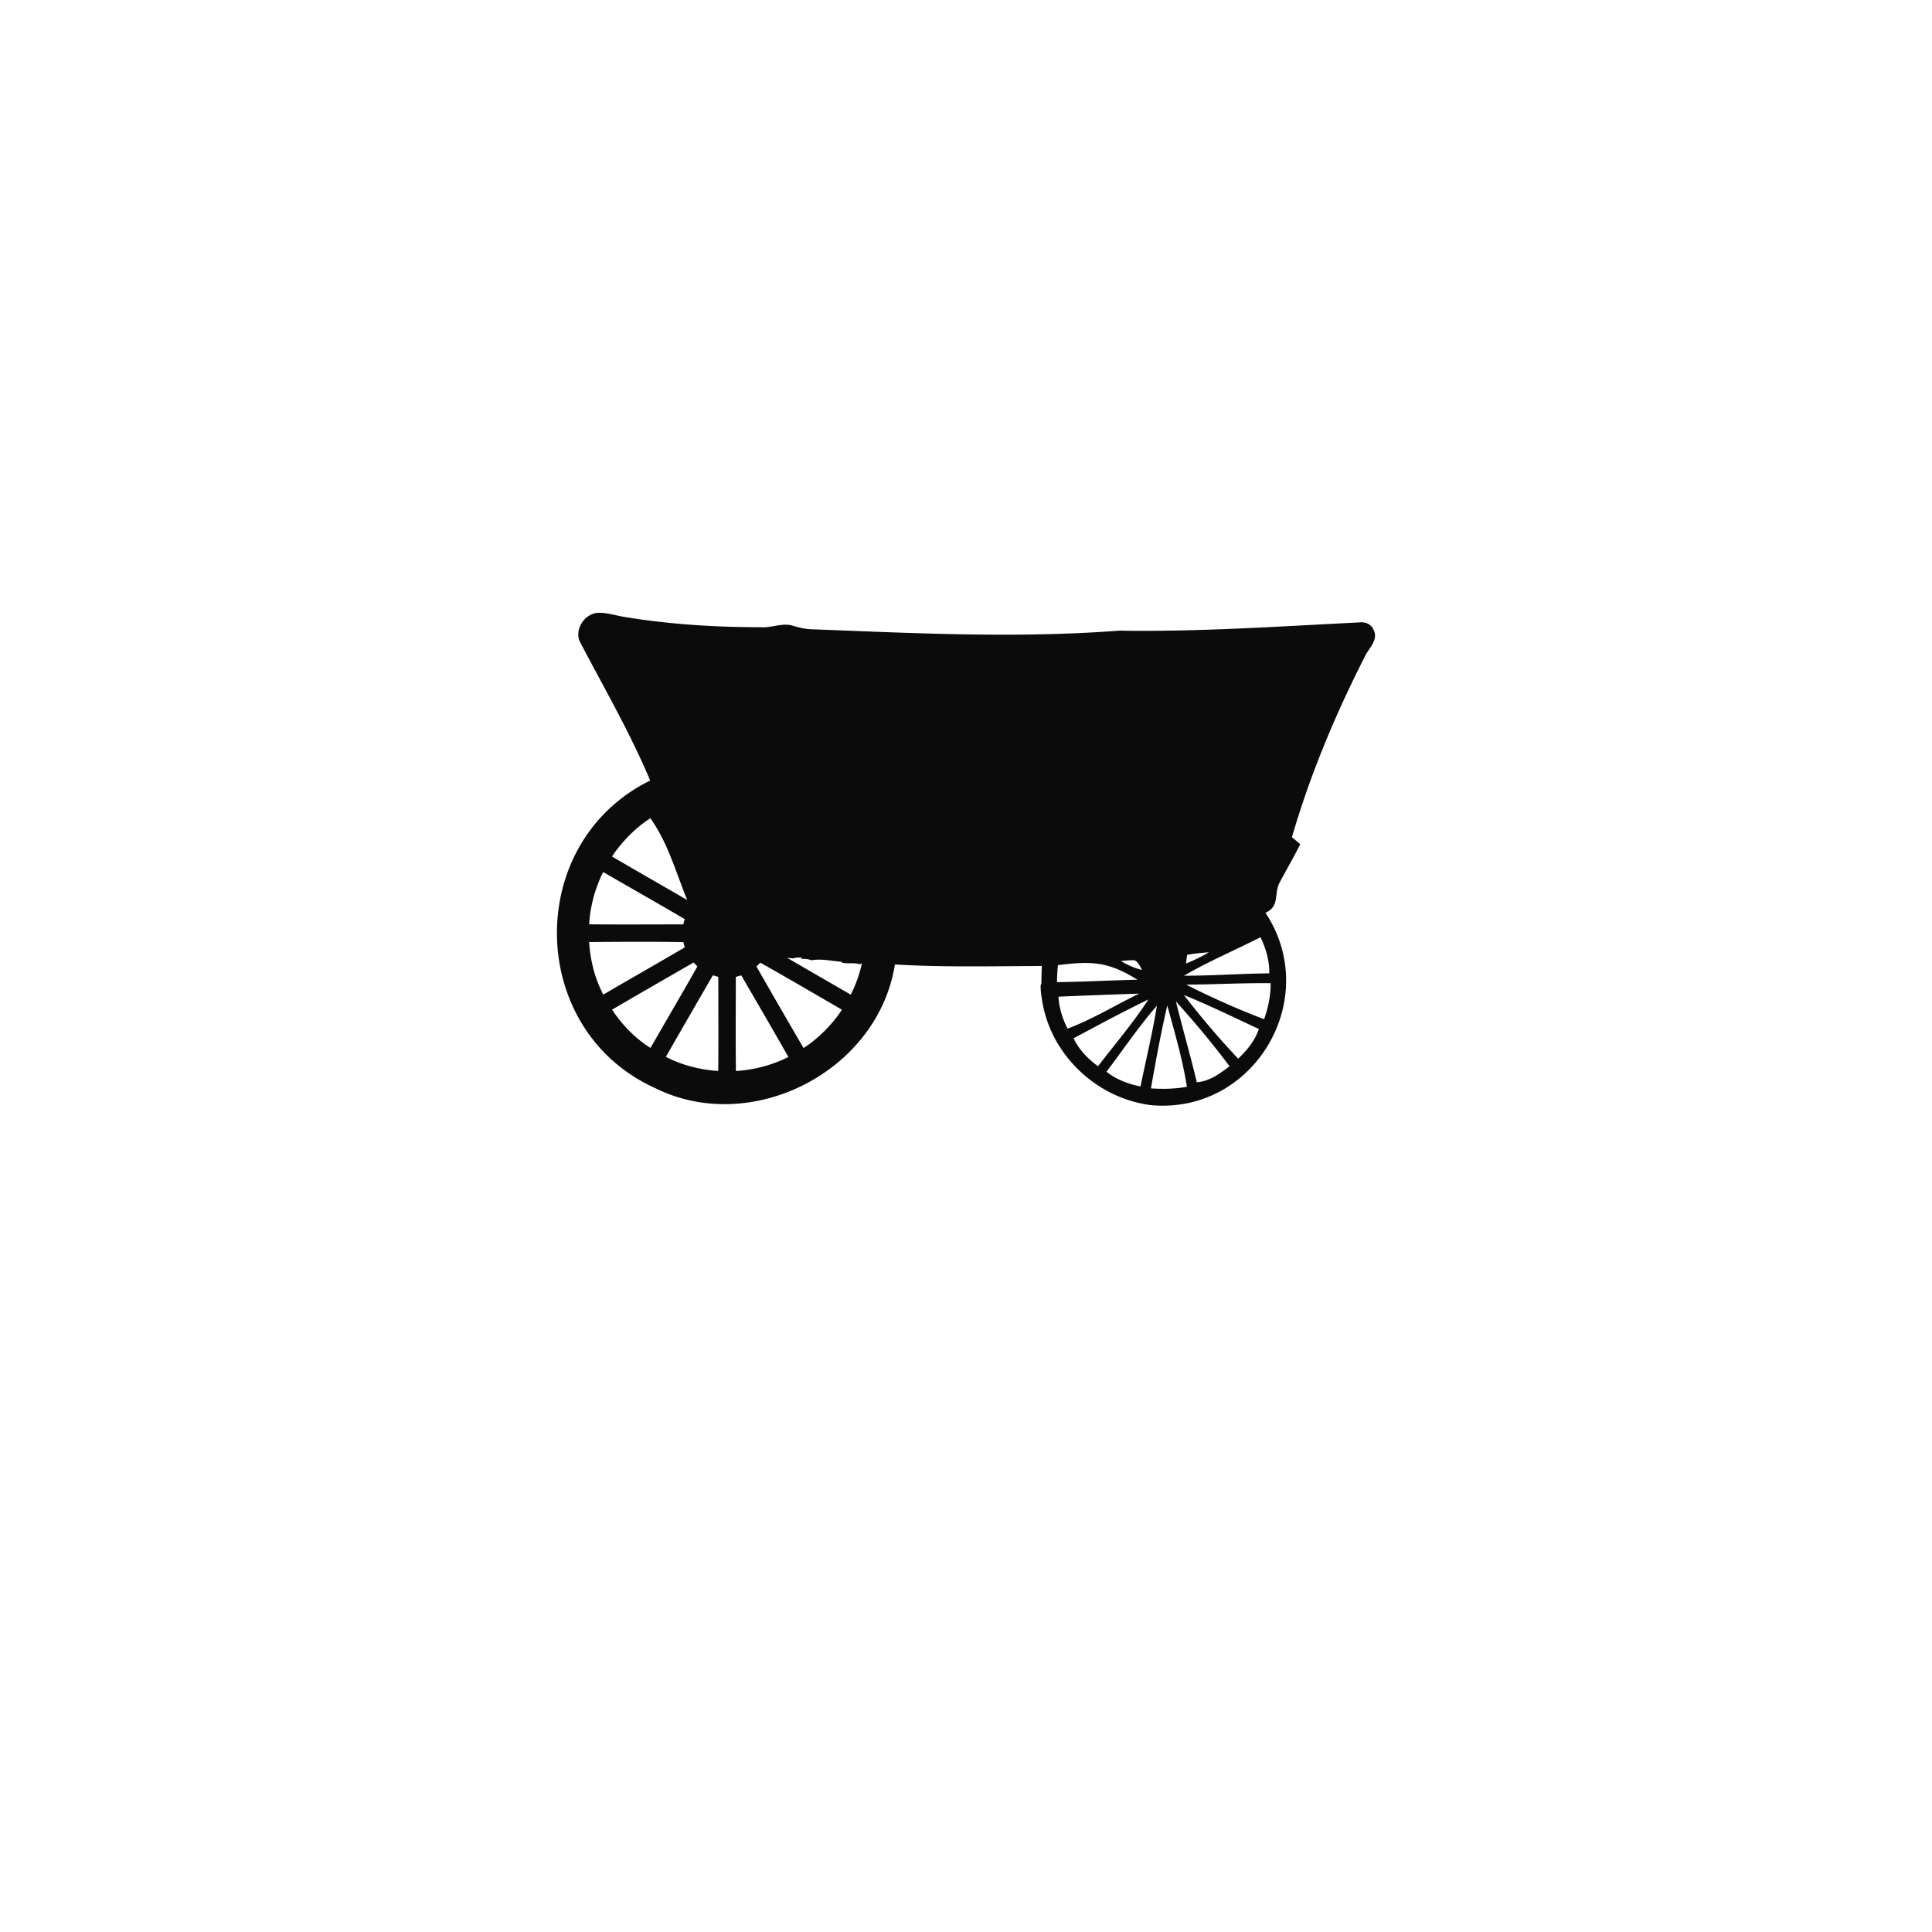<svg xmlns="http://www.w3.org/2000/svg" xml:space="preserve" baseProfile="tiny" overflow="visible" version="1.2" viewBox="0 0 600 600"><path fill="none" d="M0 0h600v600H0z"/><path fill="#0B0B0B" d="M426.59 195.636c-.663-1.795-2.626-2.584-4.421-2.34-24.782 1.227-49.956 2.967-74.502 2.556-31.792 2.423-63.328.806-95.159-.412-2.102-.021-4.155-.468-6.153-1.076-3.268-1.076-6.572.642-9.889.426-14.044 0-28.123-.852-42-3.108-2.773-.398-5.475-1.341-8.29-1.369-4.267-.14-7.745 4.77-6.209 8.751 7.485 14.337 15.68 28.373 21.947 43.346-39.281 19.274-38.389 77.398 1.449 95.459 30.015 15.002 69.313-5.18 74.559-38.344 15.194.909 30.418.52 45.628.475a212.189 212.189 0 0 0-.133 5.168c-.113.007.141.044.028.051-.009.04-.224.771-.208.793-.018-.045-.038-.089-.055-.135-.035 1.218.109 2.592.292 3.897.067.001-.039.009.029.01 2.255 17.25 16.672 31.196 33.835 33.417 32.002 3.044 53.411-32.873 35.672-59.724 4.443-1.994 2.603-5.682 4.294-9.219 2.145-4.043 4.456-8.003 6.509-12.102-.866-.712-1.732-1.439-2.591-2.158 5.601-19.275 13.402-37.893 22.48-55.785 1.156-2.731 4.536-5.399 2.888-8.577zm-234.629 67.735c2.836-3.561 6.166-6.824 10.033-9.25 5.496 7.768 7.873 16.691 11.424 25.387-7.77-4.498-15.563-8.959-23.315-13.49.507-.957 1.206-1.788 1.858-2.647zm-6.902 12.896c.659-1.85 1.315-3.72 2.293-5.431 8.424 4.882 16.917 9.669 25.298 14.615-.15.544-.305 1.086-.47 1.625-9.734-.003-19.478.073-29.21-.024.199-3.669.93-7.299 2.089-10.785zm2.296 32.617c-2.629-5.03-4.045-10.684-4.394-16.335 9.751-.063 19.532-.146 29.27.033.131.549.279 1.095.418 1.642-8.408 4.922-16.877 9.745-25.294 14.66zm15.803 14.581c-.384.663-.752 1.336-1.17 1.978-4.755-3.019-8.813-7.194-11.908-11.891 8.429-4.899 16.863-9.793 25.329-14.624.403.389.79.794 1.164 1.212-4.375 7.822-8.969 15.537-13.415 23.325zm19.897 9.138c-5.628-.371-11.248-1.781-16.258-4.389 4.816-8.46 9.725-16.869 14.578-25.31.575.133 1.141.301 1.701.485.001 9.737.072 19.479-.021 29.214zm5.494.001c-.116-9.729-.042-19.468-.026-29.202a19.634 19.634 0 0 1 1.682-.494c4.896 8.444 9.821 16.874 14.643 25.36-5.075 2.512-10.645 4.018-16.299 4.336zm27.487-12.388c-1.999 1.936-4.121 3.782-6.489 5.252a2767.673 2767.673 0 0 1-14.621-25.317c.391-.403.795-.794 1.212-1.174 8.483 4.77 16.891 9.701 25.312 14.59-1.514 2.432-3.41 4.611-5.414 6.649zm8.169-11.324c-6.594-3.812-13.189-7.62-19.778-11.436l2.087.193c.725-.397 1.731-.189 2.53-.344-.107.152-.222.298-.332.448 1.102.005 2.203.049 3.305.475 3.063-.577 6.28.248 9.395.453l.15.306c1.815.375 4.066-.121 5.73.556l-.063-.332c.145.002.29.007.435.01-.741 3.354-1.887 6.619-3.459 9.671zm104.463-12.349c2.242-.412 4.512-.656 6.781-.789-2.291 1.313-4.651 2.514-7.116 3.457.104-.887.216-1.781.335-2.668zm-16.307 1.69c1.194.587 1.676 1.907 2.312 2.982-2.333-.531-4.511-1.557-6.579-2.745 1.411-.132 2.835-.313 4.267-.237zm-23.807 1.502c10.391-1.298 15.539-1.176 24.673 4.525-8.318.172-16.638.668-24.96.754.007-1.766.105-3.526.287-5.279zm2.975 19.722c-1.55-3.101-2.619-6.446-2.814-9.924 8.352-.37 16.712-.677 25.078-.957-7.425 3.584-14.541 7.99-22.264 10.881zm1.885 2.982c7.689-4.089 15.384-8.256 23.228-12.04-4.703 7.25-10.384 13.879-15.65 20.735-3.115-2.298-5.93-5.155-7.578-8.695zm20.777 14.973c-3.778-.775-7.514-2.13-10.552-4.574 5.167-6.866 10.022-14.02 15.65-20.511-1.348 8.422-3.387 16.732-5.098 25.085zm3.247.593c1.522-8.597 3.08-17.208 5.077-25.714 2.284 8.317 4.761 16.706 6.09 25.225-3.687.664-7.438.741-11.167.489zm14.24-1.906c-1.997-8.408-4.421-16.705-6.488-25.092 5.825 6.446 11.463 13.169 16.649 20.134-2.996 2.283-6.271 4.692-10.161 4.958zm12.843-7.312a265.695 265.695 0 0 1-16.845-19.771c7.891 3.185 15.538 6.963 23.262 10.545-1.187 3.639-3.694 6.628-6.417 9.226zm8.066-12.249a254.96 254.96 0 0 1-24.212-10.748c8.744-.07 17.48-.524 26.224-.461.062 3.834-.762 7.605-2.012 11.209zm1.613-14.261c-8.841.091-17.669.747-26.517.74 7.668-4.469 15.874-7.919 23.772-11.949 1.704 3.499 2.787 7.298 2.745 11.209z"/></svg>